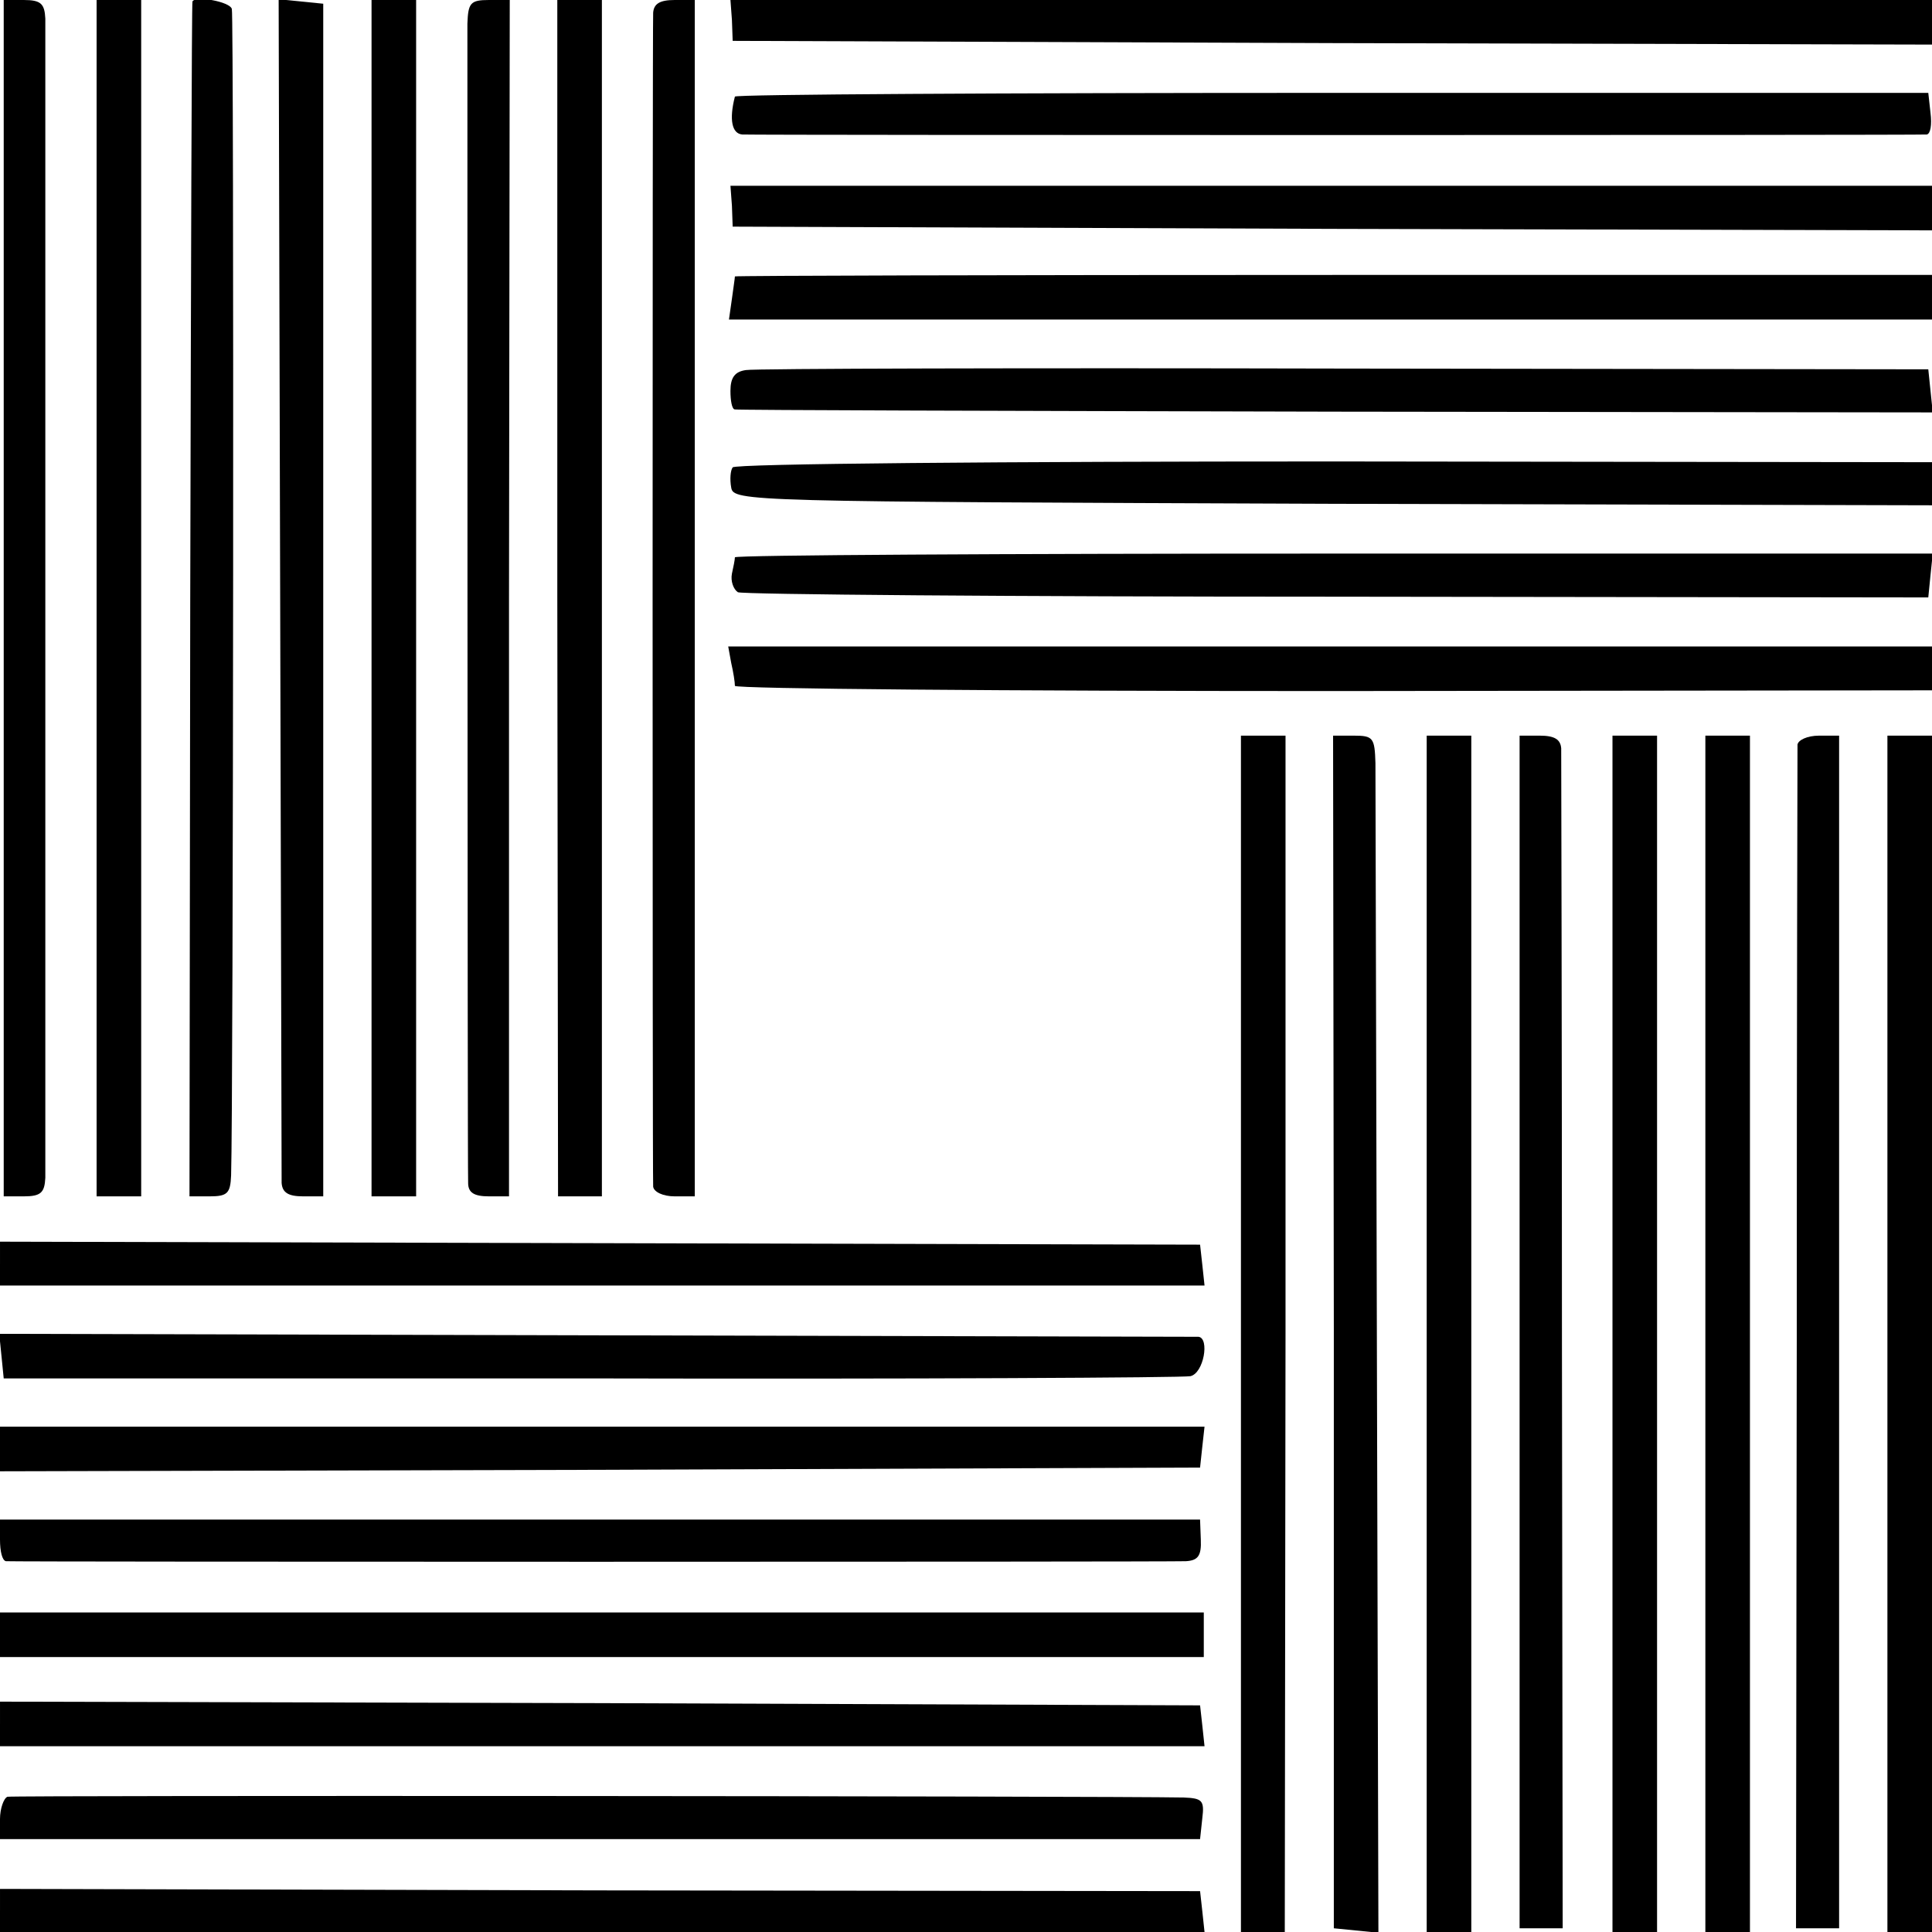 <?xml version="1.0" standalone="no"?>
<!DOCTYPE svg PUBLIC "-//W3C//DTD SVG 20010904//EN"
 "http://www.w3.org/TR/2001/REC-SVG-20010904/DTD/svg10.dtd">
<svg version="1.0" xmlns="http://www.w3.org/2000/svg"
 width="260pt" height="260pt" viewBox="0 0 260 260"
 preserveAspectRatio="xMidYMid meet">
<g transform="translate(0,260) scale(0.1,-0.1)"
fill="#000000" stroke="none">
<path d="M5 1795 l0 -805 27 0 c23 0 28 5 29 25 0 14 0 365 0 780 0 415 0 766
0 780 -1 20 -6 25 -29 25 l-27 0 0 -805z"/>
<path d="M130 1795 l0 -805 30 0 30 0 0 805 0 805 -30 0 -30 0 0 -805z"/>
<path d="M259 2598 c-1 -2 -2 -364 -3 -805 l-1 -803 27 0 c24 0 28 4 29 28 3
90 4 1559 1 1570 -3 10 -49 18 -53 10z"/>
<path d="M377 1813 c1 -433 2 -796 2 -805 1 -13 9 -18 29 -18 l27 0 0 803 0
802 -30 3 -30 3 2 -788z"/>
<path d="M500 1795 l0 -805 30 0 30 0 0 805 0 805 -30 0 -30 0 0 -805z"/>
<path d="M629 2568 c0 -35 0 -1531 1 -1560 0 -13 8 -18 28 -18 l27 0 0 805 1
805 -28 0 c-25 0 -28 -4 -29 -32z"/>
<path d="M750 1795 l1 -805 29 0 30 0 0 805 0 805 -30 0 -30 0 0 -805z"/>
<path d="M879 2583 c-1 -23 -1 -1564 0 -1580 1 -7 13 -13 29 -13 l27 0 0 805
0 805 -27 0 c-20 0 -28 -5 -29 -17z"/>
<path d="M985 2573 l1 -28 807 -3 807 -2 0 30 0 30 -808 0 -809 0 2 -27z"/>
<path d="M989 2470 c-8 -31 -4 -50 10 -51 21 -1 1583 -1 1594 0 5 1 7 13 5 29
l-3 27 -802 0 c-442 0 -804 -2 -804 -5z"/>
<path d="M985 2323 l1 -28 807 -3 807 -2 0 30 0 30 -808 0 -809 0 2 -27z"/>
<path d="M989 2228 c0 -2 -2 -15 -4 -30 l-4 -28 810 0 809 0 0 30 0 30 -805 0
c-443 0 -805 -1 -806 -2z"/>
<path d="M1004 2102 c-15 -2 -21 -10 -21 -28 0 -13 2 -25 6 -25 3 -1 367 -2
809 -3 l803 -1 -3 29 -3 29 -785 1 c-432 1 -795 0 -806 -2z"/>
<path d="M986 1971 c-3 -4 -4 -16 -2 -27 3 -19 19 -19 809 -22 l807 -2 0 29 0
29 -805 1 c-442 0 -807 -3 -809 -8z"/>
<path d="M989 1850 c0 -3 -2 -13 -4 -22 -2 -10 2 -21 8 -25 6 -3 368 -6 806
-6 l796 -1 3 30 3 29 -806 0 c-443 0 -805 -2 -806 -5z"/>
<path d="M984 1708 c3 -13 5 -26 5 -31 1 -4 363 -7 806 -7 l805 1 0 29 0 30
-810 0 -810 0 4 -22z"/>
<path d="M1670 805 l0 -805 30 0 29 0 1 805 0 805 -30 0 -30 0 0 -805z"/>
<path d="M1795 808 l0 -803 30 -3 30 -3 -2 768 c-1 422 -2 785 -2 806 -1 34
-3 37 -29 37 l-28 0 1 -802z"/>
<path d="M1920 805 l0 -805 30 0 30 0 0 805 0 805 -30 0 -30 0 0 -805z"/>
<path d="M2045 808 l0 -803 29 0 29 0 -1 785 c0 432 -1 793 -1 803 -1 12 -9
17 -29 17 l-27 0 0 -802z"/>
<path d="M2170 805 l0 -805 30 0 30 0 0 805 0 805 -30 0 -30 0 0 -805z"/>
<path d="M2295 805 l0 -805 30 0 30 0 0 805 0 805 -30 0 -30 0 0 -805z"/>
<path d="M2419 1598 c0 -7 -1 -368 -1 -803 l-1 -790 29 0 29 0 0 803 0 802
-27 0 c-16 0 -28 -6 -29 -12z"/>
<path d="M2540 805 l0 -805 30 0 30 0 0 805 0 805 -30 0 -30 0 0 -805z"/>
<path d="M0 899 l0 -29 811 0 810 0 -3 28 -3 27 -807 2 -808 2 0 -30z"/>
<path d="M2 775 l3 -30 790 0 c435 -1 798 1 807 3 18 4 26 51 11 53 -5 0 -369
1 -811 2 l-803 2 3 -30z"/>
<path d="M0 650 l0 -30 808 2 807 3 3 28 3 27 -810 0 -811 0 0 -30z"/>
<path d="M0 528 c0 -16 3 -28 8 -29 10 -1 1562 -1 1588 0 16 1 21 7 20 29 l-1
27 -807 0 -808 0 0 -27z"/>
<path d="M0 400 l0 -30 810 0 810 0 0 30 0 30 -810 0 -810 0 0 -30z"/>
<path d="M0 280 l0 -30 811 0 810 0 -3 28 -3 27 -807 3 -808 2 0 -30z"/>
<path d="M10 182 c-5 -2 -10 -16 -10 -30 l0 -27 808 0 807 0 3 28 c3 24 0 27
-25 28 -102 2 -1575 3 -1583 1z"/>
<path d="M0 29 l0 -29 811 0 810 0 -3 28 -3 27 -807 1 -808 2 0 -29z"/>
</g>
</svg>
